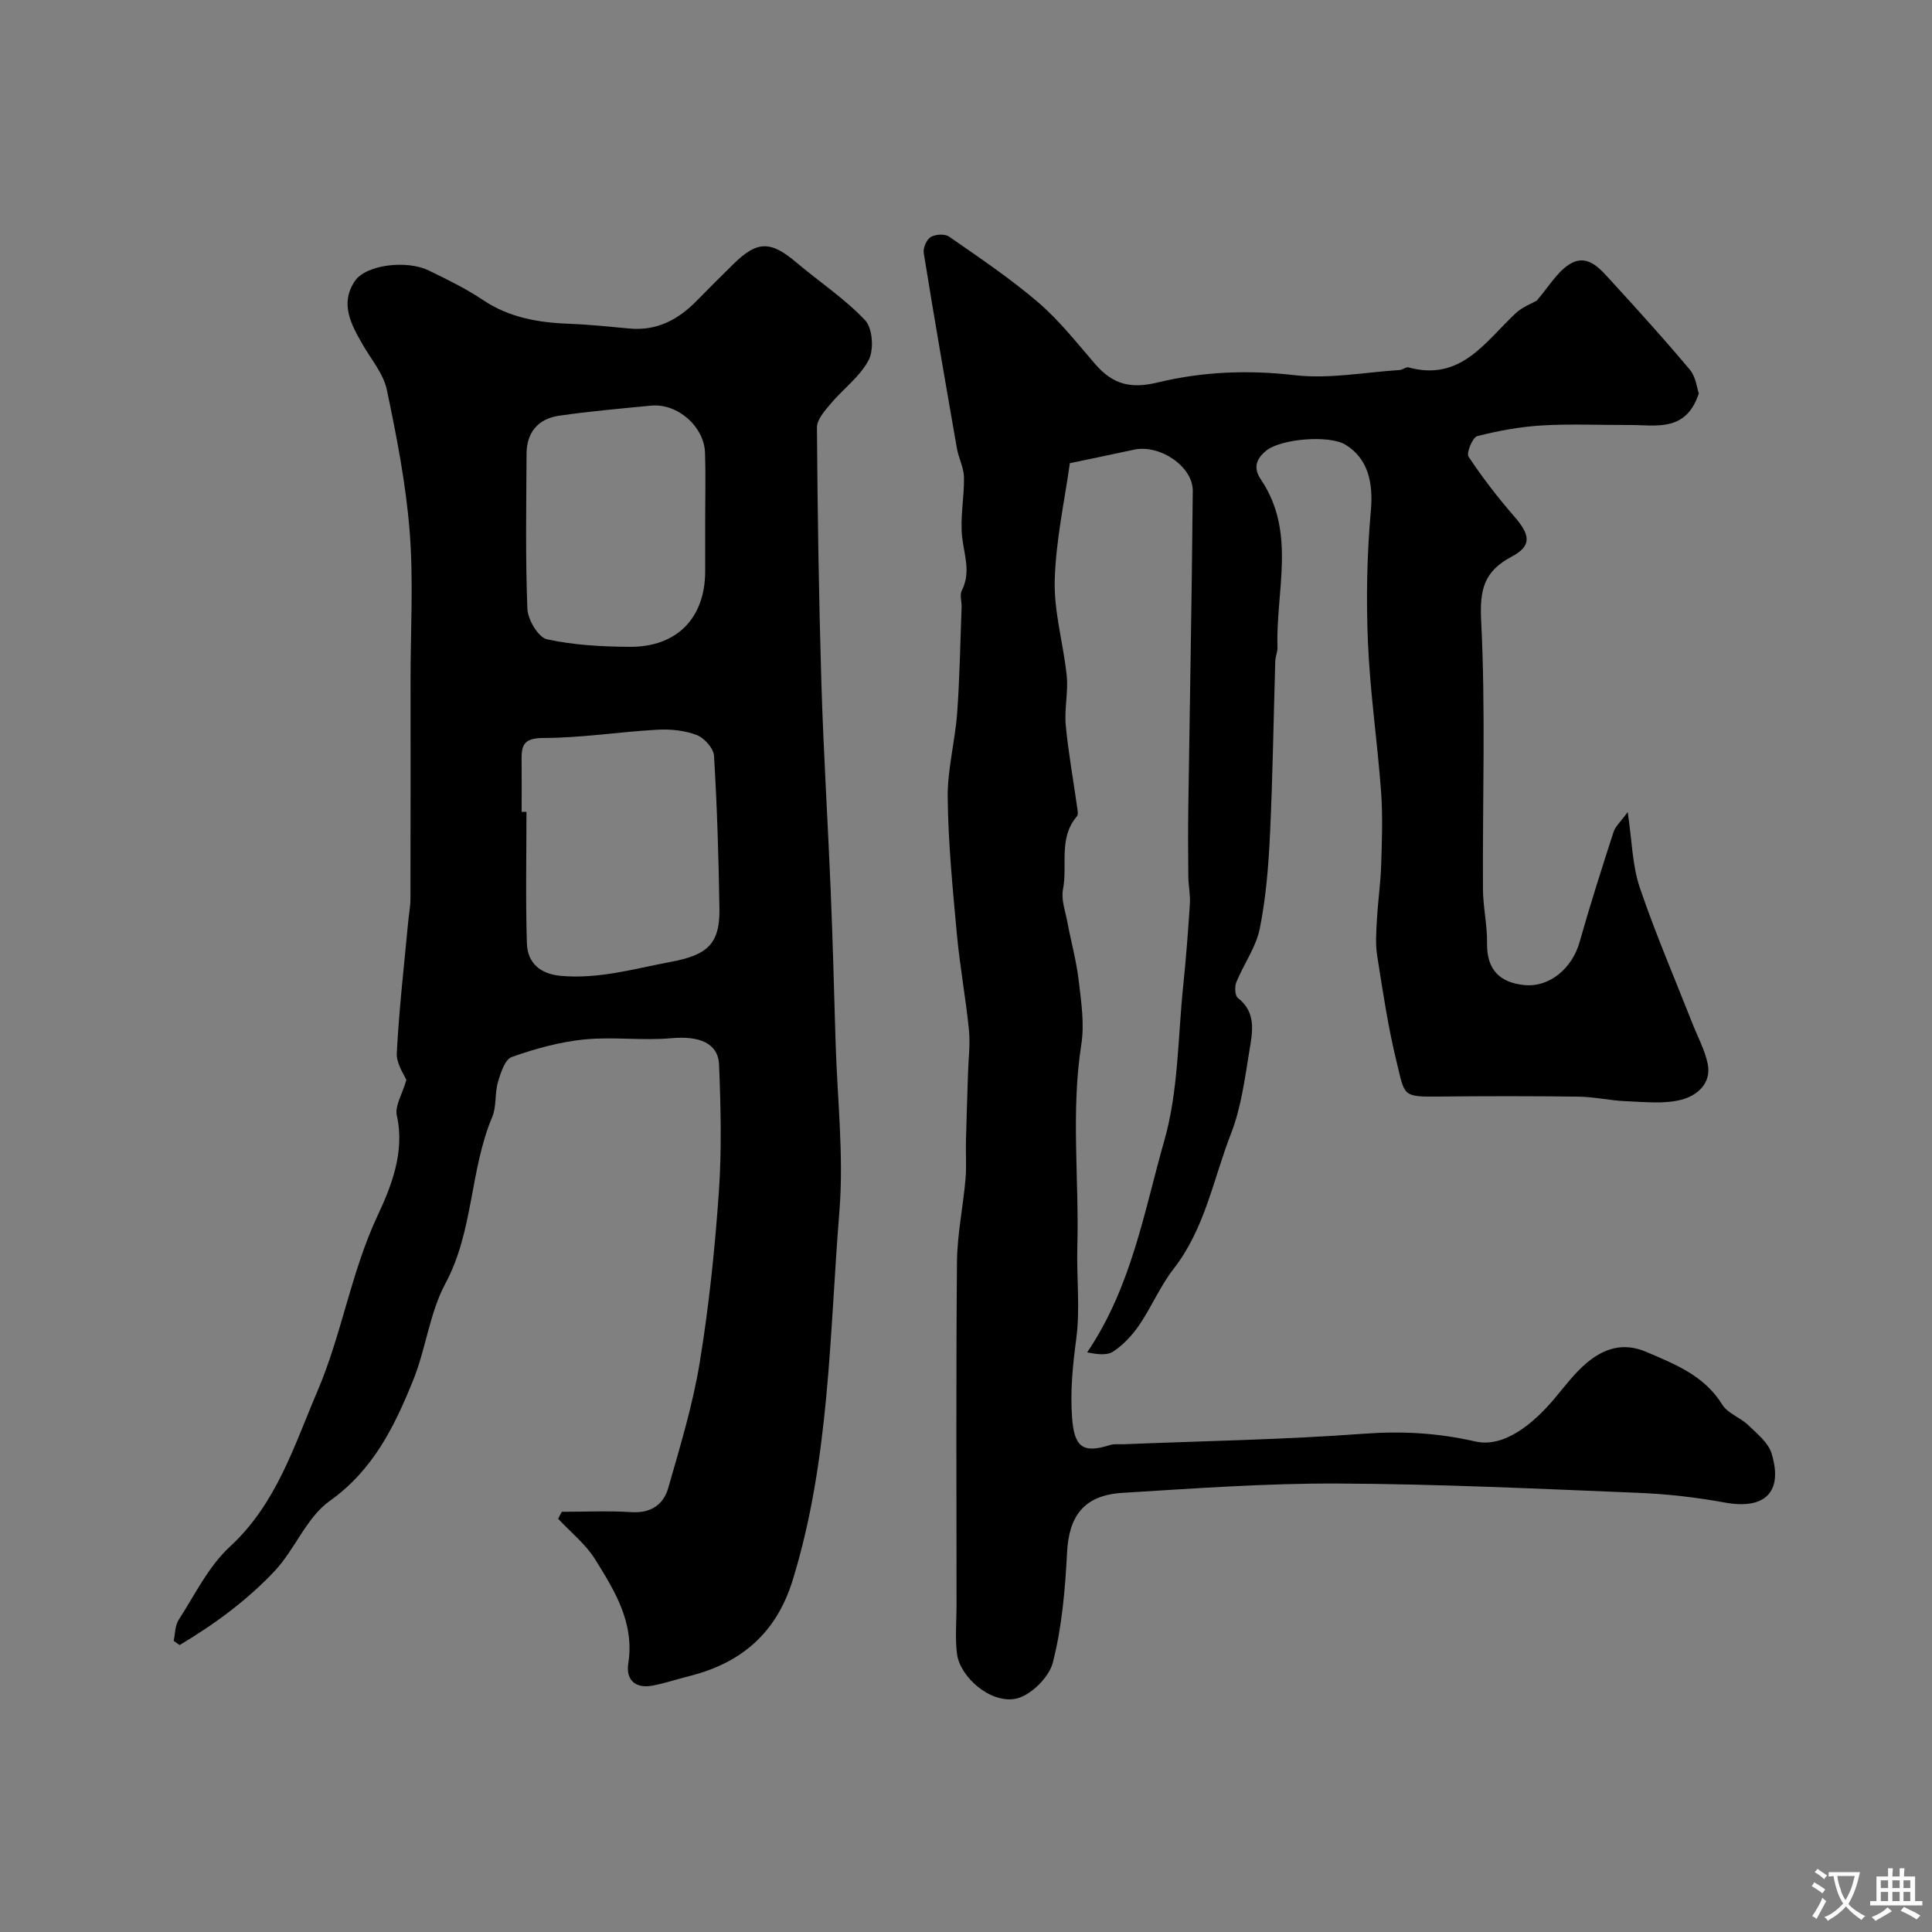 <svg enable-background="new 0 0 400 400" viewBox="0 0 400 400" xmlns="http://www.w3.org/2000/svg"><rect x="0" y="0" width="400" height="400" fill="#808080" stroke="none"/><path d="m318.15 62.26c2.48-2.88 4.12-5.75 6.57-7.4 3.83-2.58 6.45.67 8.76 3.2 5.57 6.07 11.11 12.19 16.4 18.5 1.24 1.48 1.46 3.83 1.84 4.9-2.68 8.12-8.89 6.5-14.44 6.53-6 .03-12.01-.26-17.99.09-4.52.27-9.06 1.09-13.45 2.22-.96.25-2.29 3.48-1.79 4.25 2.86 4.32 6.05 8.45 9.45 12.36 3.31 3.8 3.72 6.09-.49 8.32-5.81 3.08-6.67 6.82-6.35 13.34.93 18.45.27 36.98.37 55.48.02 3.76.91 7.52.85 11.28-.08 5.48 2.68 8.12 7.75 8.62 5.2.51 9.88-3.5 11.4-8.88 2.16-7.66 4.59-15.25 7.04-22.83.37-1.14 1.43-2.05 2.93-4.11.9 6.03.95 11.05 2.48 15.57 3.22 9.52 7.22 18.78 10.9 28.15 1.09 2.79 2.58 5.5 3.18 8.39.85 4.12-2.3 6.63-5.43 7.44-3.62.94-7.65.46-11.5.31-3.27-.12-6.52-.9-9.78-.94-9.66-.13-19.33-.12-28.99-.02-7.58.08-6.99-.13-8.7-7.14-1.78-7.25-2.87-14.69-4.04-22.08-.38-2.44-.18-4.99-.04-7.48.21-3.77.76-7.53.88-11.3.16-5.03.34-10.09-.02-15.09-.76-10.3-2.28-20.56-2.72-30.87-.39-9.09-.21-18.27.6-27.34.53-5.87-.62-10.8-5.22-13.64-3.41-2.1-13.44-1.25-16.46 1.23-2.16 1.77-2.67 3.61-1.07 5.98 7.37 10.94 3.04 23.06 3.42 34.7.03.96-.43 1.93-.46 2.9-.36 11.94-.52 23.9-1.09 35.83-.31 6.54-.83 13.14-2.12 19.54-.78 3.86-3.33 7.34-4.85 11.08-.38.93-.3 2.79.31 3.26 3.93 3.05 3.01 7.15 2.39 10.96-.95 5.77-1.7 11.73-3.8 17.12-3.67 9.42-5.39 19.67-11.87 27.98-2.78 3.57-4.57 7.89-7.13 11.66-1.43 2.1-3.29 4.1-5.39 5.49-1.33.88-3.45.56-5.39.17 9.21-13.62 11.78-29.17 15.98-43.89 2.93-10.28 2.79-21.44 3.92-32.22.58-5.57 1-11.15 1.36-16.74.12-1.86-.3-3.75-.32-5.62-.05-4.69-.07-9.39-.01-14.08.31-21.93.74-43.86.93-65.78.05-5.13-6.88-9.71-12.17-8.56-4.29.94-8.59 1.81-13.28 2.8-1.05 7.6-2.9 15.9-3.13 24.24-.18 6.59 1.82 13.21 2.49 19.85.33 3.33-.52 6.78-.21 10.12.53 5.67 1.56 11.29 2.35 16.94.09.65.29 1.58-.04 1.96-3.86 4.49-1.9 10.11-2.88 15.13-.41 2.1.48 4.49.9 6.73.75 4.02 1.86 7.98 2.34 12.03.52 4.41 1.23 8.99.56 13.3-2.19 13.98-.44 27.98-.83 41.95-.18 6.35.61 12.79-.22 19.03-.73 5.47-1.27 10.8-.87 16.31.44 6.06 2.19 7.5 7.81 5.7.92-.29 1.98-.14 2.98-.18 16.53-.67 33.1-.95 49.59-2.17 7.91-.58 15.23-.19 23.1 1.6 6 1.37 12.08-3.73 16.44-8.93 2.12-2.52 4.12-5.22 6.61-7.32 3.53-2.98 7.55-4.34 12.29-2.32 6.04 2.58 12.06 4.91 15.8 10.95 1.12 1.81 3.71 2.64 5.35 4.22 1.84 1.77 4.17 3.63 4.86 5.89 2.44 8.03-1.43 11.67-9.66 10.16-5.94-1.09-12.01-1.78-18.04-2.02-20.69-.84-41.4-1.83-62.1-1.92-14.86-.07-29.74 1.02-44.6 1.93-8.15.5-11.1 4.98-11.47 12.4-.39 7.64-1.06 15.4-2.95 22.77-.79 3.07-4.72 6.92-7.76 7.47-5.28.96-11.49-4.58-12.08-9.34-.41-3.3-.09-6.69-.09-10.04 0-23.66-.12-47.33.09-70.99.05-5.75 1.26-11.48 1.77-17.23.23-2.64.02-5.32.09-7.98.11-4.67.29-9.33.43-14 .09-2.97.48-5.97.19-8.9-.67-6.66-1.9-13.27-2.51-19.94-.86-9.36-1.78-18.75-1.89-28.14-.07-5.84 1.53-11.69 1.96-17.56.53-7.28.64-14.59.92-21.89.04-1.16-.43-2.54.04-3.46 1.93-3.76.49-7.31.07-11.06-.45-4.06.46-8.26.38-12.39-.04-1.99-1.11-3.95-1.46-5.96-2.36-13.48-4.69-26.96-6.87-40.46-.17-1.04.58-2.78 1.44-3.3.97-.59 2.93-.7 3.81-.09 6.29 4.38 12.69 8.67 18.49 13.65 4.36 3.74 7.97 8.37 11.76 12.74 3.7 4.27 7.39 5.15 12.96 3.8 9.32-2.25 18.7-2.62 28.37-1.5 7.1.82 14.46-.61 21.7-1.07.63-.04 1.33-.68 1.86-.54 10.73 2.93 15.78-5.19 22.04-11.1 1.44-1.41 3.54-2.17 4.47-2.71z" fill="#000001"/><path d="m116.3 313c4.83 0 9.68-.23 14.5.07 4 .25 6.57-1.59 7.55-4.99 2.45-8.57 5.07-17.16 6.51-25.93 1.91-11.63 3.13-23.41 3.96-35.17.62-8.82.42-17.73.05-26.57-.19-4.53-4.21-5.97-9.85-5.46-5.98.54-12.1-.34-18.07.26-5.08.51-10.16 1.92-14.99 3.63-1.42.5-2.31 3.3-2.87 5.21-.68 2.32-.26 5.03-1.18 7.2-4.66 11.09-3.85 23.6-9.7 34.5-3.27 6.09-4.03 13.48-6.66 19.99-3.86 9.54-8.24 18.58-17.29 25.02-4.81 3.42-7.2 10.05-11.42 14.53-5.73 6.08-12.49 11.04-19.65 15.3-.41-.29-.82-.58-1.23-.87.32-1.46.26-3.16 1.02-4.33 3.36-5.2 6.18-11.08 10.62-15.17 9.66-8.89 13.3-20.93 18.13-32.21 5.03-11.75 6.94-24.59 12.48-36.41 2.75-5.86 5.66-13.08 3.95-20.63-.45-1.98 1.12-4.41 1.97-7.36-.39-1.02-2.1-3.35-1.98-5.59.47-9.01 1.5-17.99 2.34-26.98.15-1.64.48-3.27.49-4.9.04-15.16.02-30.33.02-45.49 0-10.19.62-20.42-.18-30.55-.77-9.87-2.69-19.69-4.73-29.4-.7-3.33-3.24-6.29-5.01-9.37-2.41-4.19-4.76-8.5-1.59-13.17 2.27-3.34 10.67-4.4 15.27-2.16 3.81 1.86 7.68 3.72 11.18 6.08 5.55 3.74 11.68 4.73 18.13 4.97 4.11.15 8.2.6 12.3.97 5.71.52 10.14-1.9 13.98-5.85 2.44-2.51 4.93-4.96 7.42-7.42 4.97-4.93 7.74-4.95 13.06-.45 4.75 4.02 10.04 7.51 14.28 12 1.55 1.64 1.86 6.07.76 8.2-1.78 3.46-5.29 5.99-7.88 9.08-1.22 1.45-2.86 3.27-2.85 4.91.12 17.63.39 35.26.92 52.89.43 14.37 1.34 28.73 1.93 43.1.43 10.43.7 20.86 1.01 31.3.35 11.67 1.72 23.43.79 35-2.06 25.58-1.99 51.47-9.68 76.39-3.38 10.97-10.66 17.16-21.44 19.86-2.51.63-4.97 1.46-7.51 1.95-3.6.69-5.62-1.15-5.08-4.6 1.32-8.4-2.81-15-6.85-21.52-1.97-3.17-5.08-5.63-7.67-8.42.25-.49.49-.96.74-1.44zm-8.3-144.91c.33 0 .67 0 1-.01 0 9.08-.2 18.17.09 27.24.13 4.04 2.73 6.33 7.01 6.72 7.83.71 15.2-1.47 22.76-2.89 7.37-1.38 10.2-3.54 10.09-10.95-.16-10.58-.48-21.16-1.12-31.71-.09-1.56-2.02-3.71-3.58-4.31-2.51-.96-5.45-1.25-8.17-1.1-7.86.44-15.69 1.7-23.54 1.71-3.79.01-4.59 1.21-4.55 4.33.04 3.66.01 7.31.01 10.97zm38-60.33c0-4.67.12-9.34-.03-14-.17-5.48-5.74-10.31-11.18-9.78-6.36.62-12.73 1.18-19.05 2.09-4.27.62-6.69 3.4-6.72 7.81-.06 10.73-.25 21.47.17 32.18.09 2.24 2.26 5.9 4.04 6.29 5.55 1.22 11.38 1.53 17.1 1.57 9.83.08 15.67-5.98 15.67-15.66 0-3.5 0-7 0-10.5z" fill="#000001"/><g fill="#fafbfa"><path d="m377.9 391.2c-.2.3-.4.5-.6.8-.7-.6-1.4-1-2.2-1.5.2-.3.4-.5.5-.8.6.4 1.4.8 2.3 1.5zm-1.8 6.1c-.2-.2-.5-.4-.9-.6.4-.6.8-1.2 1.2-1.9s.7-1.3.9-1.9c.3.3.5.5.8.7-.7 1.3-1.4 2.6-2 3.7zm2.2-9c-.3.3-.5.5-.6.8-.6-.6-1.3-1.1-2-1.5.3-.3.5-.5.6-.7.6.5 1.3.9 2 1.4zm.3.2v-.9h2 4.5c-.3 1.3-.6 2.5-1 3.6s-.9 2.1-1.4 3c.4.5 1 1 1.6 1.4s1.2.8 1.9 1.1c-.3.2-.5.4-.8.8-.4-.3-1-.7-1.6-1.2s-1.2-1.1-1.6-1.6c-.5.6-1.1 1.1-1.7 1.6s-1.4.9-2.1 1.4c-.1-.3-.3-.5-.7-.8.6-.2 1.2-.5 1.9-1s1.4-1.1 2-1.8c-.5-.8-.9-1.6-1.2-2.5s-.6-2-.8-3.2c-.4.1-.7.1-1 .1zm2.5 2.7c.2 1 .7 1.7 1 2.2.3-.5.6-1.1 1-2s.6-1.9.9-3h-3.2-.4c.1.9.3 1.8.7 2.8z"/><path d="m396.5 388.5v1.5 3.6h1.5v.9c-.4 0-1 0-1.7 0h-7.9c-.5 0-.9 0-1.2 0v-.9h1.3v-3.5c0-.7 0-1.2 0-1.6h2.4c0-.8 0-1.4 0-1.7h1c0 .3-.1.8-.1 1.7h1.5c0-.8 0-1.4 0-1.7h1c0 .3-.1.9-.1 1.7zm-8.2 9.2c-.2-.3-.5-.5-.8-.8.8-.3 1.4-.6 1.9-.9s1-.7 1.4-1.1c.3.3.6.5.9.8-1.6 1-2.8 1.6-3.4 2zm2.6-6.8v-1.6h-1.5v1.6zm0 2.7v-1.9h-1.5v1.9zm2.4-2.7v-1.6h-1.5v1.6zm0 2.7v-1.9h-1.5v1.9zm.2 2 .7-.8c.4.2.9.5 1.6.8s1.3.7 1.8 1c-.3.3-.5.5-.8.8-.4-.3-1.5-1-3.3-1.8zm2-4.7v-1.6h-1.4v1.6zm0 2.7v-1.9h-1.4v1.9z"/></g></svg>